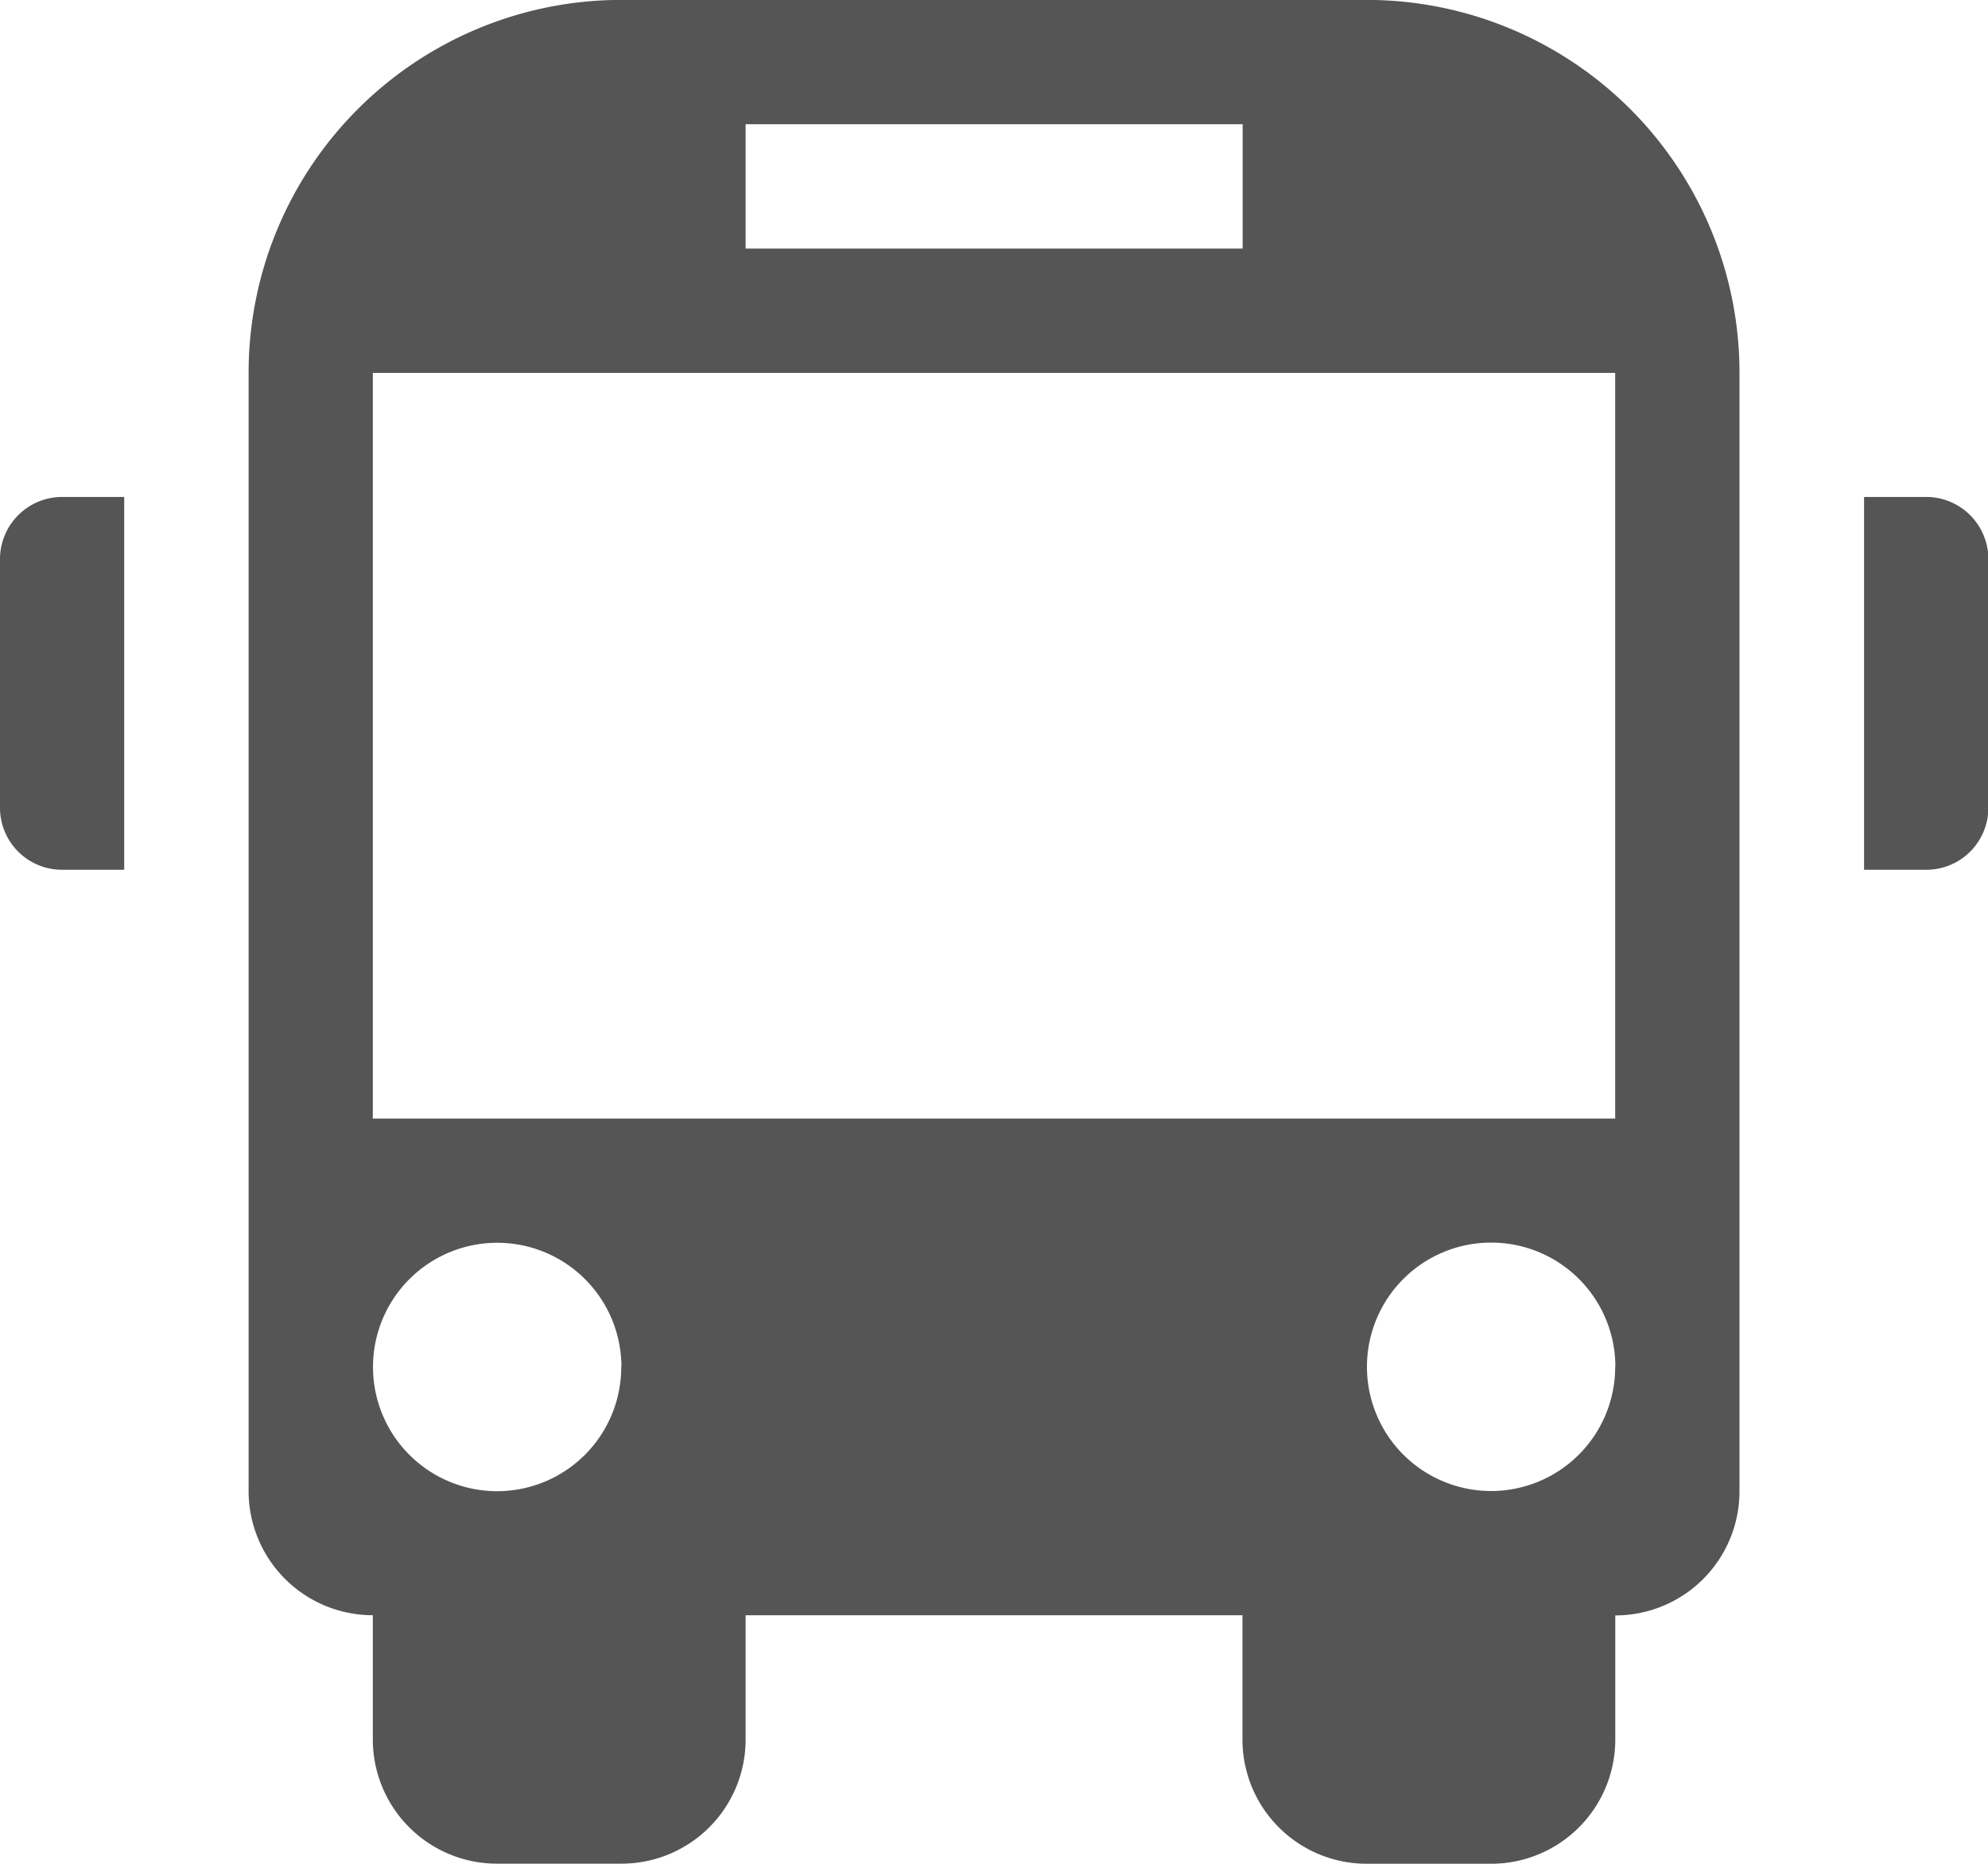 <svg id="icon" xmlns="http://www.w3.org/2000/svg" width="21.863" height="20.496" viewBox="0 0 21.863 20.496">
  <defs>
    <style>
      .cls-1 {
        fill: #555;
      }
    </style>
  </defs>
  <path id="Path_4105" data-name="Path 4105" class="cls-1" d="M.683,7.851h.683v4.1H.683A.682.682,0,0,1,0,11.267V8.534A.684.684,0,0,1,.683,7.851Zm20.5,0H20.5v4.1h.684a.682.682,0,0,0,.683-.683V8.534A.684.684,0,0,0,21.179,7.851ZM19.13,6.485v12.3a1.365,1.365,0,0,1-1.366,1.366v1.366A1.365,1.365,0,0,1,16.4,22.882H15.03a1.366,1.366,0,0,1-1.366-1.366V20.149H8.2v1.366a1.365,1.365,0,0,1-1.366,1.366H5.466A1.366,1.366,0,0,1,4.1,21.516V20.149a1.366,1.366,0,0,1-1.366-1.366V6.485a4.1,4.1,0,0,1,4.1-4.1h8.2A4.1,4.1,0,0,1,19.13,6.485ZM8.2,5.119h5.466V3.752H8.2Zm-1.366,12.3a1.366,1.366,0,1,0-1.366,1.366A1.365,1.365,0,0,0,6.832,17.417Zm10.931,0A1.366,1.366,0,1,0,16.4,18.783,1.365,1.365,0,0,0,17.763,17.417Zm0-10.932H4.1v8.2H17.763v-8.2Z" transform="translate(0 -2.386)"/>
</svg>
